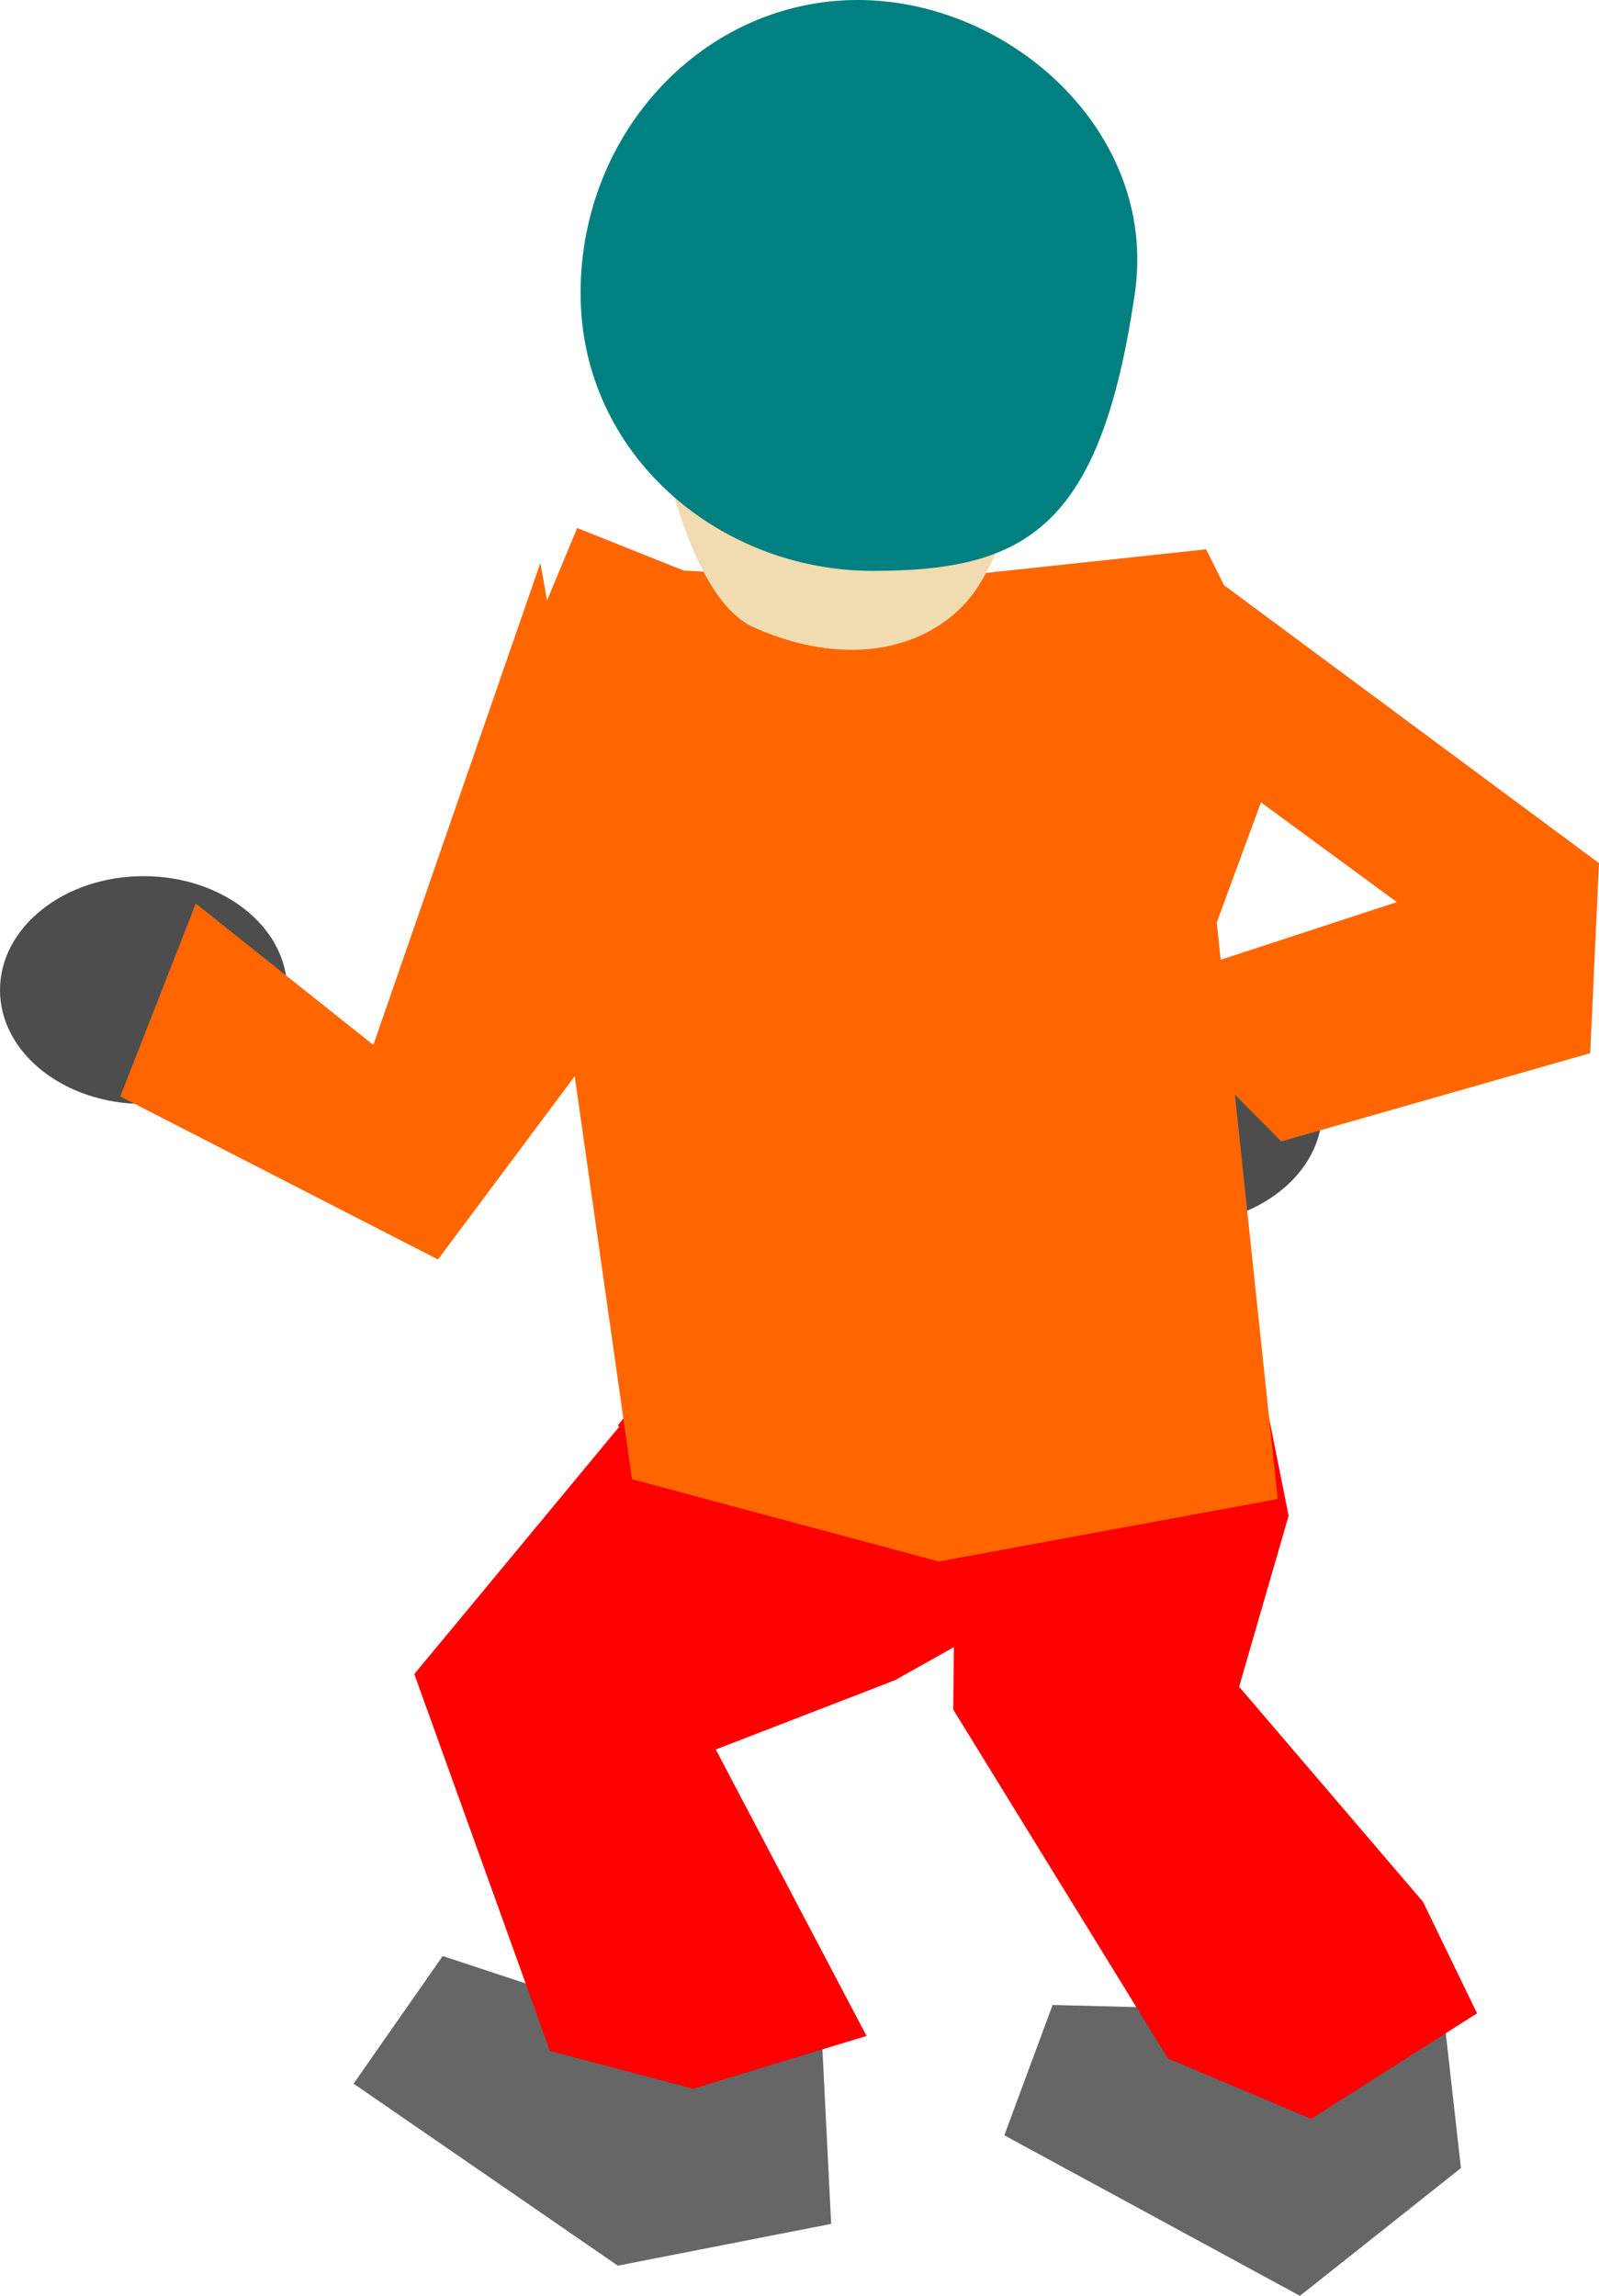<?xml version="1.0" encoding="UTF-8" standalone="no"?>
<!-- Created with Inkscape (http://www.inkscape.org/) -->

<svg
   width="94.394mm"
   height="135.503mm"
   viewBox="0 0 94.394 135.503"
   version="1.1"
   id="svg1"
   xml:space="preserve"
   inkscape:version="1.3.2 (091e20e, 2023-11-25)"
   sodipodi:docname="player.svg"
   xmlns:inkscape="http://www.inkscape.org/namespaces/inkscape"
   xmlns:sodipodi="http://sodipodi.sourceforge.net/DTD/sodipodi-0.dtd"
   xmlns="http://www.w3.org/2000/svg"
   xmlns:svg="http://www.w3.org/2000/svg"><sodipodi:namedview
     id="namedview1"
     pagecolor="#ffffff"
     bordercolor="#000000"
     borderopacity="0.25"
     inkscape:showpageshadow="2"
     inkscape:pageopacity="0.0"
     inkscape:pagecheckerboard="0"
     inkscape:deskcolor="#d1d1d1"
     inkscape:document-units="mm"
     inkscape:zoom="0.45254834"
     inkscape:cx="388.90873"
     inkscape:cy="429.78834"
     inkscape:window-width="1608"
     inkscape:window-height="956"
     inkscape:window-x="0"
     inkscape:window-y="38"
     inkscape:window-maximized="0"
     inkscape:current-layer="g43" /><defs
     id="defs1" /><g
     inkscape:label="player_135"
     inkscape:groupmode="layer"
     id="g43"
     style="display:inline;opacity:1"
     transform="translate(-56.966,-59.148)"><path
       style="font-variation-settings:normal;opacity:1;vector-effect:none;fill:#666666;fill-opacity:1;stroke:none;stroke-width:1.318;stroke-linecap:square;stroke-linejoin:miter;stroke-miterlimit:4;stroke-dasharray:none;stroke-dashoffset:0;stroke-opacity:1;-inkscape-stroke:none;stop-color:#000000;stop-opacity:1"
       d="m 116.254,185.176 17.451,9.475 9.504,-7.539 -1.553,-13.834 -11.484,4.487 -11.068,-0.281 z"
       id="path29"
       sodipodi:nodetypes="ccccccc" /><ellipse
       style="font-variation-settings:normal;display:inline;opacity:1;vector-effect:none;fill:#4d4d4d;fill-opacity:1;stroke:none;stroke-width:13.2;stroke-linecap:square;stroke-linejoin:miter;stroke-miterlimit:4;stroke-dasharray:none;stroke-dashoffset:0;stroke-opacity:1;-inkscape-stroke:none"
       id="ellipse37"
       cx="126.544"
       cy="124.698"
       rx="8.477"
       ry="6.723" /><ellipse
       style="font-variation-settings:normal;display:inline;opacity:1;vector-effect:none;fill:#4d4d4d;fill-opacity:1;stroke:none;stroke-width:13.2;stroke-linecap:square;stroke-linejoin:miter;stroke-miterlimit:4;stroke-dasharray:none;stroke-dashoffset:0;stroke-opacity:1;-inkscape-stroke:none"
       id="ellipse36"
       cx="65.443"
       cy="117.582"
       rx="8.477"
       ry="6.723" /><path
       style="font-variation-settings:normal;vector-effect:none;fill:#666666;fill-opacity:1;stroke:none;stroke-width:1.3;stroke-linecap:square;stroke-linejoin:miter;stroke-miterlimit:4;stroke-dasharray:none;stroke-dashoffset:0;stroke-opacity:1;-inkscape-stroke:none;stop-color:#000000"
       d="m 77.839,182.128 15.598,10.742 12.595,-2.466 -0.723,-14.457 -13.734,1.446 -8.475,-2.799 z"
       id="path30"
       sodipodi:nodetypes="ccccccc" /><path
       id="path31"
       style="font-variation-settings:normal;opacity:1;vector-effect:none;fill:#ff0000;fill-opacity:1;stroke:none;stroke-width:1.6;stroke-linecap:square;stroke-linejoin:miter;stroke-miterlimit:4;stroke-dasharray:none;stroke-dashoffset:0;stroke-opacity:1;-inkscape-stroke:none"
       d="m 97.442,138.376 -4.004,4.894 0.086,0.081 -12.1,14.603 8.009,22.247 8.454,2.225 10.233,-3.115 -8.899,-16.907 10.583,-4.091 3.473,-1.95 -0.039,3.686 12.679,20.597 8.454,3.559 9.789,-6.229 -3.189,-6.581 -10.856,-12.695 2.922,-10.09 -1.335,-6.674 -5.784,-3.115 -15.157,1.558 z"
       sodipodi:nodetypes="ccccccccccccccccccccc" /><path
       style="font-variation-settings:normal;display:inline;opacity:1;vector-effect:none;fill:#ff6600;fill-opacity:1;stroke:none;stroke-width:13.2;stroke-linecap:square;stroke-linejoin:miter;stroke-miterlimit:4;stroke-dasharray:none;stroke-dashoffset:0;stroke-opacity:1;-inkscape-stroke:none;stop-color:#000000;stop-opacity:1"
       d="m 127.454,92.375 23.906,17.717 -0.52,11.215 -18.237,5.208 -8.906,-8.976 15.727,-5.149 -13.725,-10.075 z"
       id="path35"
       sodipodi:nodetypes="cccccccc" /><path
       style="font-variation-settings:normal;opacity:1;vector-effect:none;fill:#ff6600;fill-opacity:1;stroke:none;stroke-width:13.2;stroke-linecap:square;stroke-linejoin:miter;stroke-miterlimit:4;stroke-dasharray:none;stroke-dashoffset:0;stroke-opacity:1;-inkscape-stroke:none;stop-color:#000000;stop-opacity:1"
       d="m 94.275,146.451 18.114,4.856 20.002,-3.686 -3.597,-34.028 4.405,-11.956 -5.034,-10.068 -17.619,1.888 -13.214,-0.629 -6.292,-2.517 -6.292,15.102 5.034,9.439 z"
       id="path32"
       sodipodi:nodetypes="cccccccccccc" /><g
       id="g34"
       inkscape:label="jacket_big_stripe"
       style="display:none"><path
         style="font-variation-settings:normal;opacity:1;vector-effect:none;fill:#28a8ff;fill-opacity:1;stroke:none;stroke-width:1.1;stroke-linecap:square;stroke-linejoin:miter;stroke-miterlimit:4;stroke-dasharray:none;stroke-dashoffset:0;stroke-opacity:1;-inkscape-stroke:none;stop-color:#000000;stop-opacity:1"
         d="m 88.677,112.448 c 0,-4.754 6.821,-16.743 6.821,-16.743 l 35.034,30.031 1.996,21.875 z"
         id="path34"
         sodipodi:nodetypes="ccccc" /></g><path
       style="font-variation-settings:normal;opacity:1;vector-effect:none;fill:#ff6600;fill-opacity:1;stroke:none;stroke-width:13.2;stroke-linecap:square;stroke-linejoin:miter;stroke-miterlimit:4;stroke-dasharray:none;stroke-dashoffset:0;stroke-opacity:1;-inkscape-stroke:none"
       d="m 88.867,92.375 -9.862,28.447 -10.482,-8.345 -4.453,11.386 18.75,9.621 10.76,-14.416 z"
       id="path36"
       sodipodi:nodetypes="ccccccc" /><g
       id="g39"
       inkscape:label="jacket_trim_stripe"
       style="display:none;opacity:1"><path
         style="font-variation-settings:normal;display:inline;opacity:1;vector-effect:none;fill:none;fill-opacity:1;stroke:#ffff00;stroke-width:4.6;stroke-linecap:square;stroke-linejoin:miter;stroke-miterlimit:4;stroke-dasharray:none;stroke-dashoffset:0;stroke-opacity:1;-inkscape-stroke:none;stop-color:#000000;stop-opacity:1"
         d="m 118.442,94.051 8.65,-0.366"
         id="path37"
         sodipodi:nodetypes="cc" /><path
         style="font-variation-settings:normal;opacity:1;fill:none;fill-opacity:1;stroke:#ffff00;stroke-width:4.6;stroke-linecap:square;stroke-linejoin:miter;stroke-miterlimit:4;stroke-dasharray:none;stroke-dashoffset:0;stroke-opacity:1"
         d="M 96.325,96.738 130.874,125.045"
         id="path38"
         sodipodi:nodetypes="cc" /><path
         style="font-variation-settings:normal;display:inline;opacity:1;vector-effect:none;fill:none;fill-opacity:1;stroke:#ffff00;stroke-width:4.6;stroke-linecap:square;stroke-linejoin:miter;stroke-miterlimit:4;stroke-dasharray:none;stroke-dashoffset:0;stroke-opacity:1;-inkscape-stroke:none"
         d="M 94.77,93.822 91.053,95.913 81.251,127.18 68.716,119.099"
         id="path39"
         sodipodi:nodetypes="cccc" /></g><path
       style="display:inline;opacity:1;fill:#f1dcb1;fill-opacity:1;stroke:none;stroke-width:1.645;stroke-linecap:square;stroke-dasharray:none"
       d="m 95.399,81.966 c 0,0 1.532,12.236 6.118,14.238 6.093,2.66 10.761,0.857 12.886,-2.002 2.811,-3.782 5.468,-15.35 5.468,-15.35 L 95.634,77.961 Z"
       id="path40"
       inkscape:label="face"
       sodipodi:nodetypes="cssccc" /><path
       style="font-variation-settings:normal;opacity:1;vector-effect:none;fill:#4d4d4d;fill-opacity:1;stroke:none;stroke-width:13.2;stroke-linecap:square;stroke-linejoin:miter;stroke-miterlimit:4;stroke-dasharray:none;stroke-dashoffset:0;stroke-opacity:1;-inkscape-stroke:none"
       d="m 146.761,107.074 1.86,6.821"
       id="path43" /><path
       id="path33"
       style="display:inline;opacity:1;vector-effect:none;fill:#008080;stroke-width:13.2;stroke-linecap:square"
       d="m 123.96,76.452 c -2.018,13.873 -6.435,16.39 -15.47,16.39 -9.035,0 -17.25,-6.833 -17.25,-16.39 0,-9.557 7.325,-17.304 16.36,-17.304 9.035,-10e-7 17.736,7.847 16.36,17.304 z"
       sodipodi:nodetypes="sssss" /></g></svg>
